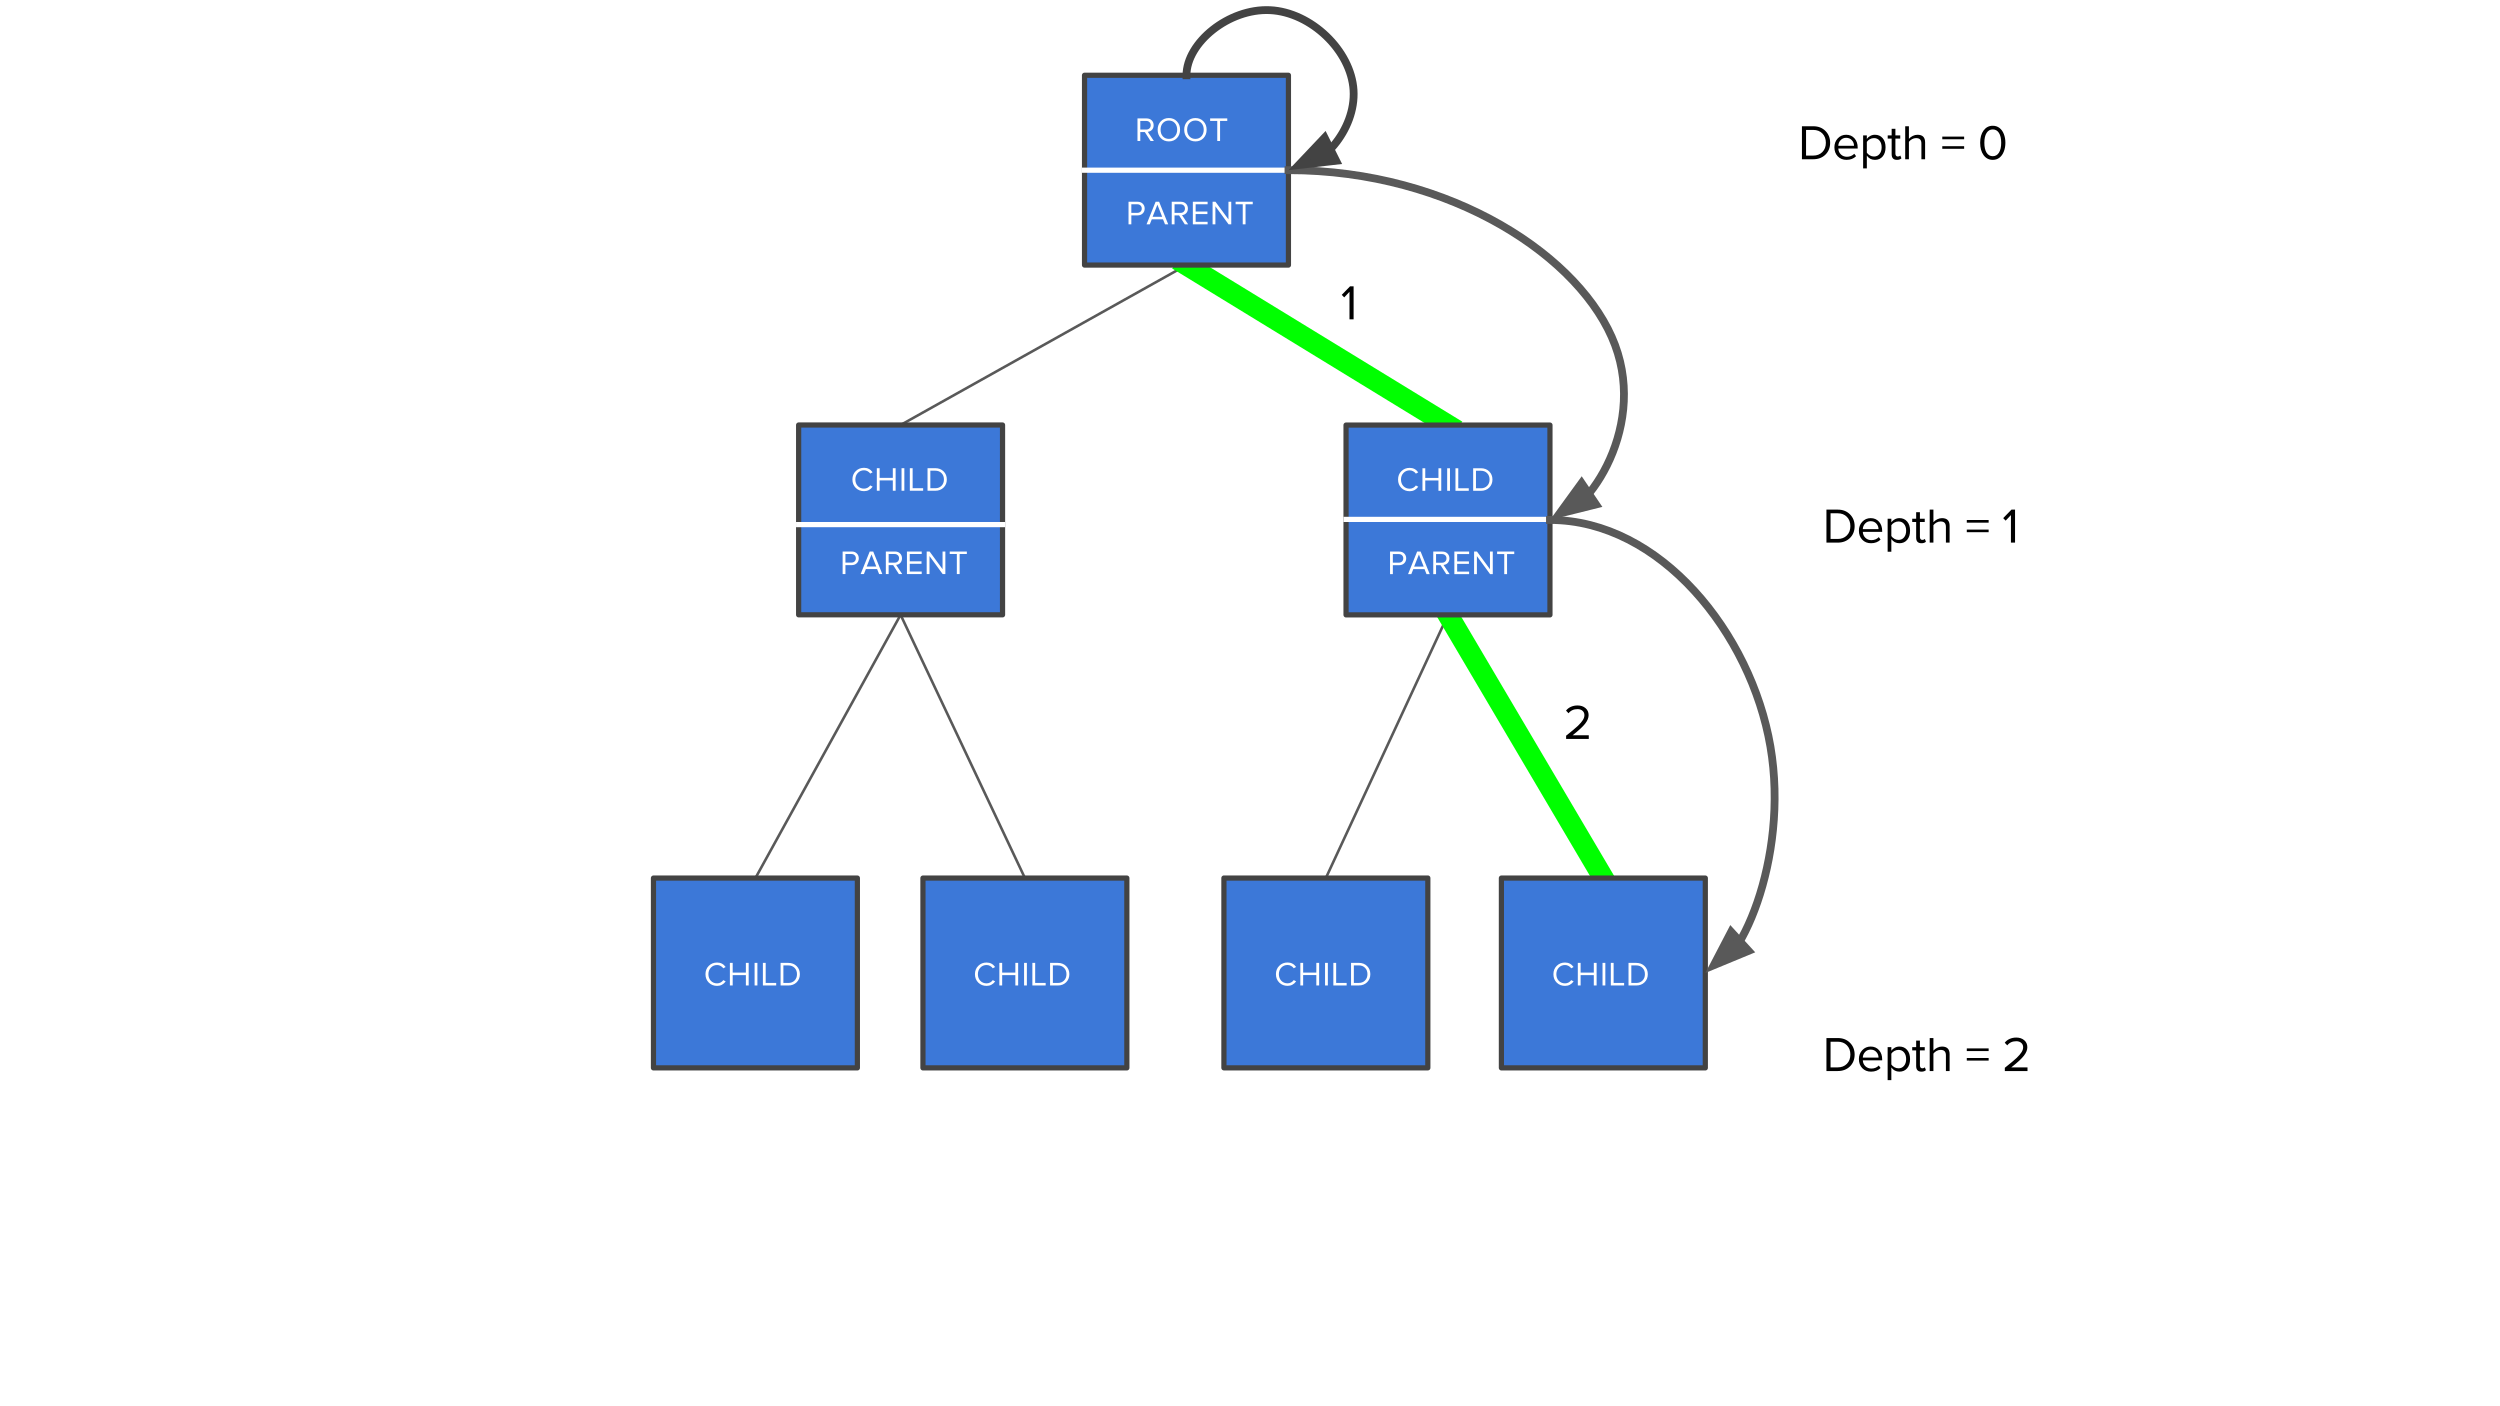<?xml version="1.0" standalone="yes"?>

<svg version="1.1" viewBox="0.0 0.0 960.0 540.0" fill="none" stroke="none" stroke-linecap="square" stroke-miterlimit="10" xmlns="http://www.w3.org/2000/svg" xmlns:xlink="http://www.w3.org/1999/xlink"><rect x="0.0" y="0.0" width="960.0" height="540.0" fill="#333333" stroke="none"/><clipPath id="g29be78fc1f_0_111.0"><path d="m0 0l960.0 0l0 540.0l-960.0 0l0 -540.0z" clip-rule="nonzero"></path></clipPath><g clip-path="url(#g29be78fc1f_0_111.0)"><path fill="#ffffff" d="m0 0l960.0 0l0 540.0l-960.0 0z" fill-rule="evenodd"></path><path fill="#000000" fill-opacity="0.0" d="m455.612 101.785l-109.795 61.417" fill-rule="evenodd"></path><path stroke="#595959" stroke-width="1.0" stroke-linejoin="round" stroke-linecap="butt" d="m455.612 101.785l-109.795 61.417" fill-rule="evenodd"></path><path fill="#000000" fill-opacity="0.0" d="m455.612 101.785l100.409 61.449" fill-rule="evenodd"></path><path stroke="#00ff00" stroke-width="8.0" stroke-linejoin="round" stroke-linecap="butt" d="m455.612 101.785l100.409 61.449" fill-rule="evenodd"></path><path fill="#000000" fill-opacity="0.0" d="m345.827 236.089l-55.748 101.102" fill-rule="evenodd"></path><path stroke="#595959" stroke-width="1.0" stroke-linejoin="round" stroke-linecap="butt" d="m345.827 236.089l-55.748 101.102" fill-rule="evenodd"></path><path fill="#000000" fill-opacity="0.0" d="m345.827 236.089l47.748 101.102" fill-rule="evenodd"></path><path stroke="#595959" stroke-width="1.0" stroke-linejoin="round" stroke-linecap="butt" d="m345.827 236.089l47.748 101.102" fill-rule="evenodd"></path><path fill="#000000" fill-opacity="0.0" d="m556.032 236.114l-46.898 101.039" fill-rule="evenodd"></path><path stroke="#595959" stroke-width="1.0" stroke-linejoin="round" stroke-linecap="butt" d="m556.032 236.114l-46.898 101.039" fill-rule="evenodd"></path><path fill="#000000" fill-opacity="0.0" d="m556.032 236.114l59.654 101.071" fill-rule="evenodd"></path><path stroke="#00ff00" stroke-width="8.0" stroke-linejoin="round" stroke-linecap="butt" d="m556.032 236.114l59.654 101.071" fill-rule="evenodd"></path><path fill="#3c78d8" d="m416.462 28.903l78.299 0l0 72.882l-78.299 0z" fill-rule="evenodd"></path><path stroke="#434343" stroke-width="2.0" stroke-linejoin="round" stroke-linecap="butt" d="m416.462 28.903l78.299 0l0 72.882l-78.299 0z" fill-rule="evenodd"></path><path fill="#ffffff" d="m441.809 54.144l-2.203 -3.438l-1.734 0l0 3.438l-1.078 0l0 -8.672l3.484 0q1.219 0 1.969 0.734q0.75 0.719 0.75 1.875q0 1.094 -0.641 1.766q-0.625 0.672 -1.609 0.766l2.344 3.531l-1.281 0zm-1.656 -4.391q0.766 0 1.234 -0.453q0.484 -0.469 0.484 -1.219q0 -0.734 -0.484 -1.188q-0.469 -0.453 -1.234 -0.453l-2.281 0l0 3.312l2.281 0zm8.697 4.547q-1.906 0 -3.109 -1.266q-1.203 -1.281 -1.203 -3.219q0 -1.953 1.203 -3.219q1.203 -1.266 3.109 -1.266q1.906 0 3.094 1.281q1.203 1.266 1.203 3.203q0 1.953 -1.203 3.219q-1.203 1.266 -3.094 1.266zm0 -0.969q1.422 0 2.297 -0.984q0.891 -1.0 0.891 -2.531q0 -1.562 -0.891 -2.547q-0.875 -0.984 -2.297 -0.984q-1.406 0 -2.297 0.969q-0.891 0.969 -0.891 2.562q0 1.562 0.875 2.547q0.875 0.969 2.312 0.969zm10.196 0.969q-1.906 0 -3.109 -1.266q-1.203 -1.281 -1.203 -3.219q0 -1.953 1.203 -3.219q1.203 -1.266 3.109 -1.266q1.906 0 3.094 1.281q1.203 1.266 1.203 3.203q0 1.953 -1.203 3.219q-1.203 1.266 -3.094 1.266zm0 -0.969q1.422 0 2.297 -0.984q0.891 -1.0 0.891 -2.531q0 -1.562 -0.891 -2.547q-0.875 -0.984 -2.297 -0.984q-1.406 0 -2.297 0.969q-0.891 0.969 -0.891 2.562q0 1.562 0.875 2.547q0.875 0.969 2.312 0.969zm8.383 0.812l0 -7.703l-2.734 0l0 -0.969l6.578 0l0 0.969l-2.766 0l0 7.703l-1.078 0z" fill-rule="nonzero"></path><path fill="#ffffff" d="m433.355 86.144l0 -8.672l3.484 0q1.234 0 1.969 0.75q0.75 0.734 0.75 1.859q0 1.156 -0.766 1.891q-0.75 0.734 -1.953 0.734l-2.406 0l0 3.438l-1.078 0zm3.359 -4.406q0.766 0 1.234 -0.453q0.484 -0.453 0.484 -1.203q0 -0.734 -0.484 -1.188q-0.469 -0.453 -1.234 -0.453l-2.281 0l0 3.297l2.281 0zm10.652 4.406l-0.766 -1.922l-4.312 0l-0.766 1.922l-1.25 0l3.484 -8.672l1.344 0l3.5 8.672l-1.234 0zm-2.922 -7.547l-1.844 4.656l3.672 0l-1.828 -4.656zm10.52 7.547l-2.203 -3.438l-1.734 0l0 3.438l-1.078 0l0 -8.672l3.484 0q1.219 0 1.969 0.734q0.75 0.719 0.75 1.875q0 1.094 -0.641 1.766q-0.625 0.672 -1.609 0.766l2.344 3.531l-1.281 0zm-1.656 -4.391q0.766 0 1.234 -0.453q0.484 -0.469 0.484 -1.219q0 -0.734 -0.484 -1.188q-0.469 -0.453 -1.234 -0.453l-2.281 0l0 3.312l2.281 0zm4.744 4.391l0 -8.672l5.672 0l0 0.969l-4.594 0l0 2.797l4.516 0l0 0.953l-4.516 0l0 2.984l4.594 0l0 0.969l-5.672 0zm13.724 0l-5.062 -6.922l0 6.922l-1.078 0l0 -8.672l1.109 0l4.984 6.781l0 -6.781l1.078 0l0 8.672l-1.031 0zm5.436 0l0 -7.703l-2.734 0l0 -0.969l6.578 0l0 0.969l-2.766 0l0 7.703l-1.078 0z" fill-rule="nonzero"></path><path fill="#3c78d8" d="m306.677 163.207l78.299 0l0 72.882l-78.299 0z" fill-rule="evenodd"></path><path stroke="#434343" stroke-width="2.0" stroke-linejoin="round" stroke-linecap="butt" d="m306.677 163.207l78.299 0l0 72.882l-78.299 0z" fill-rule="evenodd"></path><path fill="#ffffff" d="m331.8 188.605q-1.906 0 -3.188 -1.25q-1.281 -1.266 -1.281 -3.234q0 -1.969 1.281 -3.219q1.281 -1.266 3.188 -1.266q2.062 0 3.281 1.719l-0.906 0.5q-0.375 -0.547 -1.016 -0.906q-0.625 -0.359 -1.359 -0.359q-1.453 0 -2.406 1.016q-0.938 1.0 -0.938 2.516q0 1.531 0.938 2.531q0.953 0.984 2.406 0.984q0.734 0 1.359 -0.344q0.641 -0.359 1.016 -0.906l0.922 0.5q-1.266 1.719 -3.297 1.719zm11.041 -0.156l0 -3.984l-5.062 0l0 3.984l-1.078 0l0 -8.672l1.078 0l0 3.734l5.062 0l0 -3.734l1.078 0l0 8.672l-1.078 0zm3.349 0l0 -8.672l1.078 0l0 8.672l-1.078 0zm3.185 0l0 -8.672l1.078 0l0 7.703l4.031 0l0 0.969l-5.109 0zm6.797 0l0 -8.672l2.969 0q1.969 0 3.203 1.234q1.234 1.219 1.234 3.109q0 1.891 -1.25 3.109q-1.234 1.219 -3.188 1.219l-2.969 0zm2.969 -0.969q1.469 0 2.391 -0.922q0.938 -0.938 0.938 -2.438q0 -1.516 -0.922 -2.438q-0.906 -0.938 -2.406 -0.938l-1.891 0l0 6.734l1.891 0z" fill-rule="nonzero"></path><path fill="#ffffff" d="m323.57 220.448l0 -8.672l3.484 0q1.234 0 1.969 0.75q0.75 0.734 0.75 1.859q0 1.156 -0.766 1.891q-0.75 0.734 -1.953 0.734l-2.406 0l0 3.438l-1.078 0zm3.359 -4.406q0.766 0 1.234 -0.453q0.484 -0.453 0.484 -1.203q0 -0.734 -0.484 -1.188q-0.469 -0.453 -1.234 -0.453l-2.281 0l0 3.297l2.281 0zm10.652 4.406l-0.766 -1.922l-4.312 0l-0.766 1.922l-1.25 0l3.484 -8.672l1.344 0l3.5 8.672l-1.234 0zm-2.922 -7.547l-1.844 4.656l3.672 0l-1.828 -4.656zm10.52 7.547l-2.203 -3.438l-1.734 0l0 3.438l-1.078 0l0 -8.672l3.484 0q1.219 0 1.969 0.734q0.75 0.719 0.75 1.875q0 1.094 -0.641 1.766q-0.625 0.672 -1.609 0.766l2.344 3.531l-1.281 0zm-1.656 -4.391q0.766 0 1.234 -0.453q0.484 -0.469 0.484 -1.219q0 -0.734 -0.484 -1.188q-0.469 -0.453 -1.234 -0.453l-2.281 0l0 3.312l2.281 0zm4.744 4.391l0 -8.672l5.672 0l0 0.969l-4.594 0l0 2.797l4.516 0l0 0.953l-4.516 0l0 2.984l4.594 0l0 0.969l-5.672 0zm13.724 0l-5.062 -6.922l0 6.922l-1.078 0l0 -8.672l1.109 0l4.984 6.781l0 -6.781l1.078 0l0 8.672l-1.031 0zm5.436 0l0 -7.703l-2.734 0l0 -0.969l6.578 0l0 0.969l-2.766 0l0 7.703l-1.078 0z" fill-rule="nonzero"></path><path fill="#3c78d8" d="m516.882 163.232l78.299 0l0 72.882l-78.299 0z" fill-rule="evenodd"></path><path stroke="#434343" stroke-width="2.0" stroke-linejoin="round" stroke-linecap="butt" d="m516.882 163.232l78.299 0l0 72.882l-78.299 0z" fill-rule="evenodd"></path><path fill="#ffffff" d="m541.323 188.629q-1.906 0 -3.188 -1.25q-1.281 -1.266 -1.281 -3.234q0 -1.969 1.281 -3.219q1.281 -1.266 3.188 -1.266q2.062 0 3.281 1.719l-0.906 0.5q-0.375 -0.547 -1.016 -0.906q-0.625 -0.359 -1.359 -0.359q-1.453 0 -2.406 1.016q-0.938 1.0 -0.938 2.516q0 1.531 0.938 2.531q0.953 0.984 2.406 0.984q0.734 0 1.359 -0.344q0.641 -0.359 1.016 -0.906l0.922 0.5q-1.266 1.719 -3.297 1.719zm11.041 -0.156l0 -3.984l-5.062 0l0 3.984l-1.078 0l0 -8.672l1.078 0l0 3.734l5.062 0l0 -3.734l1.078 0l0 8.672l-1.078 0zm3.349 0l0 -8.672l1.078 0l0 8.672l-1.078 0zm3.185 0l0 -8.672l1.078 0l0 7.703l4.031 0l0 0.969l-5.109 0zm6.797 0l0 -8.672l2.969 0q1.969 0 3.203 1.234q1.234 1.219 1.234 3.109q0 1.891 -1.25 3.109q-1.234 1.219 -3.188 1.219l-2.969 0zm2.969 -0.969q1.469 0 2.391 -0.922q0.938 -0.938 0.938 -2.438q0 -1.516 -0.922 -2.438q-0.906 -0.938 -2.406 -0.938l-1.891 0l0 6.734l1.891 0z" fill-rule="nonzero"></path><path fill="#ffffff" d="m533.775 220.473l0 -8.672l3.484 0q1.234 0 1.969 0.75q0.75 0.734 0.75 1.859q0 1.156 -0.766 1.891q-0.75 0.734 -1.953 0.734l-2.406 0l0 3.438l-1.078 0zm3.359 -4.406q0.766 0 1.234 -0.453q0.484 -0.453 0.484 -1.203q0 -0.734 -0.484 -1.188q-0.469 -0.453 -1.234 -0.453l-2.281 0l0 3.297l2.281 0zm10.652 4.406l-0.766 -1.922l-4.312 0l-0.766 1.922l-1.25 0l3.484 -8.672l1.344 0l3.5 8.672l-1.234 0zm-2.922 -7.547l-1.844 4.656l3.672 0l-1.828 -4.656zm10.52 7.547l-2.203 -3.438l-1.734 0l0 3.438l-1.078 0l0 -8.672l3.484 0q1.219 0 1.969 0.734q0.75 0.719 0.75 1.875q0 1.094 -0.641 1.766q-0.625 0.672 -1.609 0.766l2.344 3.531l-1.281 0zm-1.656 -4.391q0.766 0 1.234 -0.453q0.484 -0.469 0.484 -1.219q0 -0.734 -0.484 -1.188q-0.469 -0.453 -1.234 -0.453l-2.281 0l0 3.312l2.281 0zm4.744 4.391l0 -8.672l5.672 0l0 0.969l-4.594 0l0 2.797l4.516 0l0 0.953l-4.516 0l0 2.984l4.594 0l0 0.969l-5.672 0zm13.724 0l-5.062 -6.922l0 6.922l-1.078 0l0 -8.672l1.109 0l4.984 6.781l0 -6.781l1.078 0l0 8.672l-1.031 0zm5.436 0l0 -7.703l-2.734 0l0 -0.969l6.578 0l0 0.969l-2.766 0l0 7.703l-1.078 0z" fill-rule="nonzero"></path><path fill="#3c78d8" d="m250.932 337.184l78.299 0l0 72.882l-78.299 0z" fill-rule="evenodd"></path><path stroke="#434343" stroke-width="2.0" stroke-linejoin="round" stroke-linecap="butt" d="m250.932 337.184l78.299 0l0 72.882l-78.299 0z" fill-rule="evenodd"></path><path fill="#ffffff" d="m275.373 378.581q-1.906 0 -3.188 -1.25q-1.281 -1.266 -1.281 -3.234q0 -1.969 1.281 -3.219q1.281 -1.266 3.188 -1.266q2.062 0 3.281 1.719l-0.906 0.5q-0.375 -0.547 -1.016 -0.906q-0.625 -0.359 -1.359 -0.359q-1.453 0 -2.406 1.016q-0.938 1.0 -0.938 2.516q0 1.531 0.938 2.531q0.953 0.984 2.406 0.984q0.734 0 1.359 -0.344q0.641 -0.359 1.016 -0.906l0.922 0.5q-1.266 1.719 -3.297 1.719zm11.041 -0.156l0 -3.984l-5.062 0l0 3.984l-1.078 0l0 -8.672l1.078 0l0 3.734l5.062 0l0 -3.734l1.078 0l0 8.672l-1.078 0zm3.349 0l0 -8.672l1.078 0l0 8.672l-1.078 0zm3.185 0l0 -8.672l1.078 0l0 7.703l4.031 0l0 0.969l-5.109 0zm6.797 0l0 -8.672l2.969 0q1.969 0 3.203 1.234q1.234 1.219 1.234 3.109q0 1.891 -1.25 3.109q-1.234 1.219 -3.188 1.219l-2.969 0zm2.969 -0.969q1.469 0 2.391 -0.922q0.938 -0.938 0.938 -2.438q0 -1.516 -0.922 -2.438q-0.906 -0.938 -2.406 -0.938l-1.891 0l0 6.734l1.891 0z" fill-rule="nonzero"></path><path fill="#3c78d8" d="m354.413 337.184l78.299 0l0 72.882l-78.299 0z" fill-rule="evenodd"></path><path stroke="#434343" stroke-width="2.0" stroke-linejoin="round" stroke-linecap="butt" d="m354.413 337.184l78.299 0l0 72.882l-78.299 0z" fill-rule="evenodd"></path><path fill="#ffffff" d="m378.854 378.581q-1.906 0 -3.188 -1.25q-1.281 -1.266 -1.281 -3.234q0 -1.969 1.281 -3.219q1.281 -1.266 3.188 -1.266q2.062 0 3.281 1.719l-0.906 0.5q-0.375 -0.547 -1.016 -0.906q-0.625 -0.359 -1.359 -0.359q-1.453 0 -2.406 1.016q-0.938 1.0 -0.938 2.516q0 1.531 0.938 2.531q0.953 0.984 2.406 0.984q0.734 0 1.359 -0.344q0.641 -0.359 1.016 -0.906l0.922 0.5q-1.266 1.719 -3.297 1.719zm11.041 -0.156l0 -3.984l-5.062 0l0 3.984l-1.078 0l0 -8.672l1.078 0l0 3.734l5.062 0l0 -3.734l1.078 0l0 8.672l-1.078 0zm3.349 0l0 -8.672l1.078 0l0 8.672l-1.078 0zm3.185 0l0 -8.672l1.078 0l0 7.703l4.031 0l0 0.969l-5.109 0zm6.797 0l0 -8.672l2.969 0q1.969 0 3.203 1.234q1.234 1.219 1.234 3.109q0 1.891 -1.25 3.109q-1.234 1.219 -3.188 1.219l-2.969 0zm2.969 -0.969q1.469 0 2.391 -0.922q0.938 -0.938 0.938 -2.438q0 -1.516 -0.922 -2.438q-0.906 -0.938 -2.406 -0.938l-1.891 0l0 6.734l1.891 0z" fill-rule="nonzero"></path><path fill="#3c78d8" d="m469.987 337.168l78.299 0l0 72.882l-78.299 0z" fill-rule="evenodd"></path><path stroke="#434343" stroke-width="2.0" stroke-linejoin="round" stroke-linecap="butt" d="m469.987 337.168l78.299 0l0 72.882l-78.299 0z" fill-rule="evenodd"></path><path fill="#ffffff" d="m494.428 378.565q-1.906 0 -3.188 -1.25q-1.281 -1.266 -1.281 -3.234q0 -1.969 1.281 -3.219q1.281 -1.266 3.188 -1.266q2.062 0 3.281 1.719l-0.906 0.5q-0.375 -0.547 -1.016 -0.906q-0.625 -0.359 -1.359 -0.359q-1.453 0 -2.406 1.016q-0.938 1.0 -0.938 2.516q0 1.531 0.938 2.531q0.953 0.984 2.406 0.984q0.734 0 1.359 -0.344q0.641 -0.359 1.016 -0.906l0.922 0.5q-1.266 1.719 -3.297 1.719zm11.041 -0.156l0 -3.984l-5.062 0l0 3.984l-1.078 0l0 -8.672l1.078 0l0 3.734l5.062 0l0 -3.734l1.078 0l0 8.672l-1.078 0zm3.349 0l0 -8.672l1.078 0l0 8.672l-1.078 0zm3.185 0l0 -8.672l1.078 0l0 7.703l4.031 0l0 0.969l-5.109 0zm6.797 0l0 -8.672l2.969 0q1.969 0 3.203 1.234q1.234 1.219 1.234 3.109q0 1.891 -1.25 3.109q-1.234 1.219 -3.188 1.219l-2.969 0zm2.969 -0.969q1.469 0 2.391 -0.922q0.938 -0.938 0.938 -2.438q0 -1.516 -0.922 -2.438q-0.906 -0.938 -2.406 -0.938l-1.891 0l0 6.734l1.891 0z" fill-rule="nonzero"></path><path fill="#3c78d8" d="m576.538 337.184l78.299 0l0 72.882l-78.299 0z" fill-rule="evenodd"></path><path stroke="#434343" stroke-width="2.0" stroke-linejoin="round" stroke-linecap="butt" d="m576.538 337.184l78.299 0l0 72.882l-78.299 0z" fill-rule="evenodd"></path><path fill="#ffffff" d="m600.979 378.581q-1.906 0 -3.188 -1.25q-1.281 -1.266 -1.281 -3.234q0 -1.969 1.281 -3.219q1.281 -1.266 3.188 -1.266q2.062 0 3.281 1.719l-0.906 0.5q-0.375 -0.547 -1.016 -0.906q-0.625 -0.359 -1.359 -0.359q-1.453 0 -2.406 1.016q-0.938 1.0 -0.938 2.516q0 1.531 0.938 2.531q0.953 0.984 2.406 0.984q0.734 0 1.359 -0.344q0.641 -0.359 1.016 -0.906l0.922 0.5q-1.266 1.719 -3.297 1.719zm11.041 -0.156l0 -3.984l-5.062 0l0 3.984l-1.078 0l0 -8.672l1.078 0l0 3.734l5.062 0l0 -3.734l1.078 0l0 8.672l-1.078 0zm3.349 0l0 -8.672l1.078 0l0 8.672l-1.078 0zm3.185 0l0 -8.672l1.078 0l0 7.703l4.031 0l0 0.969l-5.109 0zm6.797 0l0 -8.672l2.969 0q1.969 0 3.203 1.234q1.234 1.219 1.234 3.109q0 1.891 -1.25 3.109q-1.234 1.219 -3.188 1.219l-2.969 0zm2.969 -0.969q1.469 0 2.391 -0.922q0.938 -0.938 0.938 -2.438q0 -1.516 -0.922 -2.438q-0.906 -0.938 -2.406 -0.938l-1.891 0l0 6.734l1.891 0z" fill-rule="nonzero"></path><path fill="#000000" fill-opacity="0.0" d="m306.677 201.449l78.299 0" fill-rule="evenodd"></path><path stroke="#ffffff" stroke-width="2.0" stroke-linejoin="round" stroke-linecap="butt" d="m306.677 201.449l78.299 0" fill-rule="evenodd"></path><path fill="#000000" fill-opacity="0.0" d="m516.882 199.449l78.299 0" fill-rule="evenodd"></path><path stroke="#ffffff" stroke-width="2.0" stroke-linejoin="round" stroke-linecap="butt" d="m516.882 199.449l78.299 0" fill-rule="evenodd"></path><path fill="#000000" fill-opacity="0.0" d="m416.462 65.349l78.299 0" fill-rule="evenodd"></path><path stroke="#ffffff" stroke-width="2.0" stroke-linejoin="round" stroke-linecap="butt" d="m416.462 65.349l78.299 0" fill-rule="evenodd"></path><path fill="#000000" fill-opacity="0.0" d="m654.837 373.625c12.5 0 32.457 -43.488 25 -86.976c-7.457 -43.488 -42.327 -86.976 -84.654 -86.976" fill-rule="evenodd"></path><path stroke="#595959" stroke-width="3.0" stroke-linejoin="round" stroke-linecap="butt" d="m668.113 361.469l0.205 -0.355c0.213 -0.373 0.425 -0.753 0.636 -1.139c0.422 -0.774 0.84 -1.575 1.252 -2.404c1.649 -3.313 3.209 -7.05 4.614 -11.127c5.62 -16.308 8.745 -38.052 5.016 -59.796c-7.457 -43.488 -42.327 -86.976 -84.654 -86.976" fill-rule="evenodd"></path><path fill="#595959" stroke="#595959" stroke-width="3.0" stroke-linecap="butt" d="m664.767 357.815l-6.695 12.848l13.387 -5.539z" fill-rule="evenodd"></path><path fill="#000000" fill-opacity="0.0" d="m595.181 199.673c12.5 0 37.551 -33.583 25 -67.165c-12.551 -33.583 -62.705 -67.165 -125.409 -67.165" fill-rule="evenodd"></path><path stroke="#595959" stroke-width="3.0" stroke-linejoin="round" stroke-linecap="butt" d="m610.103 189.606l0.024 -0.029c0.119 -0.147 0.238 -0.295 0.357 -0.444c0.475 -0.598 0.946 -1.217 1.41 -1.856c1.858 -2.558 3.617 -5.444 5.181 -8.592c6.256 -12.594 9.381 -29.385 3.106 -46.176c-12.551 -33.583 -62.705 -67.165 -125.409 -67.165" fill-rule="evenodd"></path><path fill="#595959" stroke="#595959" stroke-width="3.0" stroke-linecap="butt" d="m607.331 185.498l-8.514 11.722l14.057 -3.507z" fill-rule="evenodd"></path><path fill="#000000" fill-opacity="0.0" d="m690.869 353.997l133.165 0l0 100.724l-133.165 0z" fill-rule="evenodd"></path><path fill="#000000" d="m701.353 411.28l0 -12.672l4.328 0q2.891 0 4.688 1.797q1.812 1.797 1.812 4.547q0 2.781 -1.812 4.562q-1.812 1.766 -4.688 1.766l-4.328 0zm4.328 -1.406q2.172 0 3.516 -1.359q1.344 -1.359 1.344 -3.562q0 -2.203 -1.328 -3.562q-1.328 -1.375 -3.531 -1.375l-2.75 0l0 9.859l2.75 0zm12.809 1.641q-2.062 0 -3.375 -1.344q-1.297 -1.359 -1.297 -3.484q0 -2.031 1.297 -3.422q1.297 -1.391 3.234 -1.391q1.969 0 3.188 1.375q1.219 1.359 1.219 3.547l0 0.359l-7.438 0q0.078 1.406 1.016 2.297q0.938 0.875 2.297 0.875q1.672 0 2.828 -1.156l0.688 0.938q-1.406 1.406 -3.656 1.406zm2.859 -5.406q0 -1.266 -0.844 -2.156q-0.828 -0.906 -2.188 -0.906q-1.266 0 -2.109 0.906q-0.844 0.891 -0.891 2.156l6.031 0zm8.035 5.406q-1.969 0 -3.109 -1.625l0 4.891l-1.422 0l0 -12.672l1.422 0l0 1.359q0.5 -0.703 1.312 -1.141q0.828 -0.453 1.797 -0.453q1.844 0 2.953 1.297q1.125 1.281 1.125 3.516q0 2.203 -1.109 3.516q-1.109 1.312 -2.969 1.312zm-0.359 -1.281q1.328 0 2.125 -0.969q0.812 -0.969 0.812 -2.578q0 -1.578 -0.797 -2.547q-0.797 -0.984 -2.141 -0.984q-0.859 0 -1.609 0.422q-0.75 0.422 -1.141 1.031l0 4.141q0.391 0.609 1.141 1.047q0.75 0.438 1.609 0.438zm8.828 1.281q-2.047 0 -2.047 -2.156l0 -6.0l-1.516 0l0 -1.25l1.516 0l0 -2.516l1.438 0l0 2.516l1.859 0l0 1.25l-1.859 0l0 5.703q0 0.516 0.219 0.844q0.234 0.328 0.703 0.328q0.594 0 0.969 -0.375l0.422 1.062q-0.594 0.594 -1.703 0.594zm9.376 -0.234l0 -6.047q0 -1.016 -0.484 -1.547q-0.484 -0.531 -1.594 -0.531q-0.781 0 -1.516 0.406q-0.719 0.391 -1.203 1.016l0 6.703l-1.422 0l0 -12.672l1.422 0l0 4.828q0.609 -0.703 1.484 -1.125q0.875 -0.438 1.812 -0.438q2.922 0 2.922 2.922l0 6.484l-1.422 0zm8.018 -7.672l0 -1.016l8.391 0l0 1.016l-8.391 0zm0 3.656l0 -0.984l8.391 0l0 0.984l-8.391 0zm14.607 4.016l0 -1.25q3.344 -2.641 4.594 -3.844q1.25 -1.219 1.844 -2.172q0.594 -0.969 0.594 -1.875q0 -1.047 -0.734 -1.672q-0.719 -0.641 -1.906 -0.641q-2.234 0 -3.453 1.594l-0.969 -1.016q0.734 -0.969 1.891 -1.469q1.172 -0.516 2.531 -0.516q1.844 0 3.047 1.016q1.203 1.016 1.203 2.703q0 1.547 -1.312 3.25q-1.297 1.688 -4.844 4.484l6.219 0l0 1.406l-8.703 0z" fill-rule="nonzero"></path><path fill="#000000" fill-opacity="0.0" d="m690.869 151.085l133.165 0l0 100.724l-133.165 0z" fill-rule="evenodd"></path><path fill="#000000" d="m701.353 208.368l0 -12.672l4.328 0q2.891 0 4.688 1.797q1.812 1.797 1.812 4.547q0 2.781 -1.812 4.562q-1.812 1.766 -4.688 1.766l-4.328 0zm4.328 -1.406q2.172 0 3.516 -1.359q1.344 -1.359 1.344 -3.562q0 -2.203 -1.328 -3.562q-1.328 -1.375 -3.531 -1.375l-2.75 0l0 9.859l2.75 0zm12.809 1.641q-2.062 0 -3.375 -1.344q-1.297 -1.359 -1.297 -3.484q0 -2.031 1.297 -3.422q1.297 -1.391 3.234 -1.391q1.969 0 3.188 1.375q1.219 1.359 1.219 3.547l0 0.359l-7.438 0q0.078 1.406 1.016 2.297q0.938 0.875 2.297 0.875q1.672 0 2.828 -1.156l0.688 0.938q-1.406 1.406 -3.656 1.406zm2.859 -5.406q0 -1.266 -0.844 -2.156q-0.828 -0.906 -2.188 -0.906q-1.266 0 -2.109 0.906q-0.844 0.891 -0.891 2.156l6.031 0zm8.035 5.406q-1.969 0 -3.109 -1.625l0 4.891l-1.422 0l0 -12.672l1.422 0l0 1.359q0.5 -0.703 1.312 -1.141q0.828 -0.453 1.797 -0.453q1.844 0 2.953 1.297q1.125 1.281 1.125 3.516q0 2.203 -1.109 3.516q-1.109 1.312 -2.969 1.312zm-0.359 -1.281q1.328 0 2.125 -0.969q0.812 -0.969 0.812 -2.578q0 -1.578 -0.797 -2.547q-0.797 -0.984 -2.141 -0.984q-0.859 0 -1.609 0.422q-0.75 0.422 -1.141 1.031l0 4.141q0.391 0.609 1.141 1.047q0.75 0.438 1.609 0.438zm8.828 1.281q-2.047 0 -2.047 -2.156l0 -6.0l-1.516 0l0 -1.25l1.516 0l0 -2.516l1.438 0l0 2.516l1.859 0l0 1.25l-1.859 0l0 5.703q0 0.516 0.219 0.844q0.234 0.328 0.703 0.328q0.594 0 0.969 -0.375l0.422 1.062q-0.594 0.594 -1.703 0.594zm9.376 -0.234l0 -6.047q0 -1.016 -0.484 -1.547q-0.484 -0.531 -1.594 -0.531q-0.781 0 -1.516 0.406q-0.719 0.391 -1.203 1.016l0 6.703l-1.422 0l0 -12.672l1.422 0l0 4.828q0.609 -0.703 1.484 -1.125q0.875 -0.438 1.812 -0.438q2.922 0 2.922 2.922l0 6.484l-1.422 0zm8.018 -7.672l0 -1.016l8.391 0l0 1.016l-8.391 0zm0 3.656l0 -0.984l8.391 0l0 0.984l-8.391 0zm16.951 4.016l0 -10.578l-2.031 2.141l-0.938 -0.969l3.172 -3.266l1.375 0l0 12.672l-1.578 0z" fill-rule="nonzero"></path><path fill="#000000" fill-opacity="0.0" d="m681.459 3.87l133.165 0l0 100.724l-133.165 0z" fill-rule="evenodd"></path><path fill="#000000" d="m691.944 61.152l0 -12.672l4.328 0q2.891 0 4.688 1.797q1.812 1.797 1.812 4.547q0 2.781 -1.812 4.562q-1.812 1.766 -4.688 1.766l-4.328 0zm4.328 -1.406q2.172 0 3.516 -1.359q1.344 -1.359 1.344 -3.562q0 -2.203 -1.328 -3.562q-1.328 -1.375 -3.531 -1.375l-2.75 0l0 9.859l2.75 0zm12.809 1.641q-2.062 0 -3.375 -1.344q-1.297 -1.359 -1.297 -3.484q0 -2.031 1.297 -3.422q1.297 -1.391 3.234 -1.391q1.969 0 3.188 1.375q1.219 1.359 1.219 3.547l0 0.359l-7.438 0q0.078 1.406 1.016 2.297q0.938 0.875 2.297 0.875q1.672 0 2.828 -1.156l0.688 0.938q-1.406 1.406 -3.656 1.406zm2.859 -5.406q0 -1.266 -0.844 -2.156q-0.828 -0.906 -2.188 -0.906q-1.266 0 -2.109 0.906q-0.844 0.891 -0.891 2.156l6.031 0zm8.035 5.406q-1.969 0 -3.109 -1.625l0 4.891l-1.422 0l0 -12.672l1.422 0l0 1.359q0.5 -0.703 1.312 -1.141q0.828 -0.453 1.797 -0.453q1.844 0 2.953 1.297q1.125 1.281 1.125 3.516q0 2.203 -1.109 3.516q-1.109 1.312 -2.969 1.312zm-0.359 -1.281q1.328 0 2.125 -0.969q0.812 -0.969 0.812 -2.578q0 -1.578 -0.797 -2.547q-0.797 -0.984 -2.141 -0.984q-0.859 0 -1.609 0.422q-0.75 0.422 -1.141 1.031l0 4.141q0.391 0.609 1.141 1.047q0.75 0.438 1.609 0.438zm8.828 1.281q-2.047 0 -2.047 -2.156l0 -6.0l-1.516 0l0 -1.25l1.516 0l0 -2.516l1.438 0l0 2.516l1.859 0l0 1.25l-1.859 0l0 5.703q0 0.516 0.219 0.844q0.234 0.328 0.703 0.328q0.594 0 0.969 -0.375l0.422 1.062q-0.594 0.594 -1.703 0.594zm9.376 -0.234l0 -6.047q0 -1.016 -0.484 -1.547q-0.484 -0.531 -1.594 -0.531q-0.781 0 -1.516 0.406q-0.719 0.391 -1.203 1.016l0 6.703l-1.422 0l0 -12.672l1.422 0l0 4.828q0.609 -0.703 1.484 -1.125q0.875 -0.438 1.812 -0.438q2.922 0 2.922 2.922l0 6.484l-1.422 0zm8.018 -7.672l0 -1.016l8.391 0l0 1.016l-8.391 0zm0 3.656l0 -0.984l8.391 0l0 0.984l-8.391 0zm19.388 4.25q-2.203 0 -3.531 -1.812q-1.312 -1.828 -1.312 -4.75q0 -2.938 1.328 -4.734q1.344 -1.797 3.516 -1.797q1.484 0 2.578 0.844q1.094 0.844 1.672 2.344q0.594 1.5 0.594 3.344q0 1.828 -0.594 3.344q-0.578 1.516 -1.672 2.375q-1.078 0.844 -2.578 0.844zm0 -1.406q1.516 0 2.375 -1.359q0.859 -1.375 0.859 -3.797q0 -2.438 -0.859 -3.781q-0.859 -1.344 -2.375 -1.344q-1.516 0 -2.375 1.344q-0.859 1.344 -0.859 3.781q0 2.422 0.844 3.797q0.859 1.359 2.391 1.359z" fill-rule="nonzero"></path><path fill="#000000" fill-opacity="0.0" d="m591.355 226.472l64.189 0l0 100.724l-64.189 0z" fill-rule="evenodd"></path><path fill="#000000" d="m601.386 283.755l0 -1.25q3.344 -2.641 4.594 -3.844q1.25 -1.219 1.844 -2.172q0.594 -0.969 0.594 -1.875q0 -1.047 -0.734 -1.672q-0.719 -0.641 -1.906 -0.641q-2.234 0 -3.453 1.594l-0.969 -1.016q0.734 -0.969 1.891 -1.469q1.172 -0.516 2.531 -0.516q1.844 0 3.047 1.016q1.203 1.016 1.203 2.703q0 1.547 -1.312 3.25q-1.297 1.688 -4.844 4.484l6.219 0l0 1.406l-8.703 0z" fill-rule="nonzero"></path><path fill="#000000" fill-opacity="0.0" d="m505.829 65.349l64.189 0l0 100.724l-64.189 0z" fill-rule="evenodd"></path><path fill="#000000" d="m518.204 122.631l0 -10.578l-2.031 2.141l-0.938 -0.969l3.172 -3.266l1.375 0l0 12.672l-1.578 0z" fill-rule="nonzero"></path><path fill="#000000" fill-opacity="0.0" d="m455.612 28.903c0 -12.5 16.273 -25.763 32.075 -25c15.802 0.763 31.132 15.551 32.075 30.72c0.943 15.17 -12.5 30.72 -25 30.72" fill-rule="evenodd"></path><path stroke="#434343" stroke-width="3.0" stroke-linejoin="round" stroke-linecap="butt" d="m455.612 28.903c0 -12.5 16.273 -25.763 32.075 -25c15.802 0.763 31.132 15.551 32.075 30.72c0.472 7.585 -2.653 15.265 -7.459 21.049c-0.3 0.361 -0.607 0.716 -0.92 1.062c-0.156 0.173 -0.315 0.344 -0.474 0.513l-0.047 0.048" fill-rule="evenodd"></path><path fill="#434343" stroke="#434343" stroke-width="3.0" stroke-linecap="butt" d="m508.646 52.863l-9.962 10.52l14.393 -1.655z" fill-rule="evenodd"></path></g></svg>

